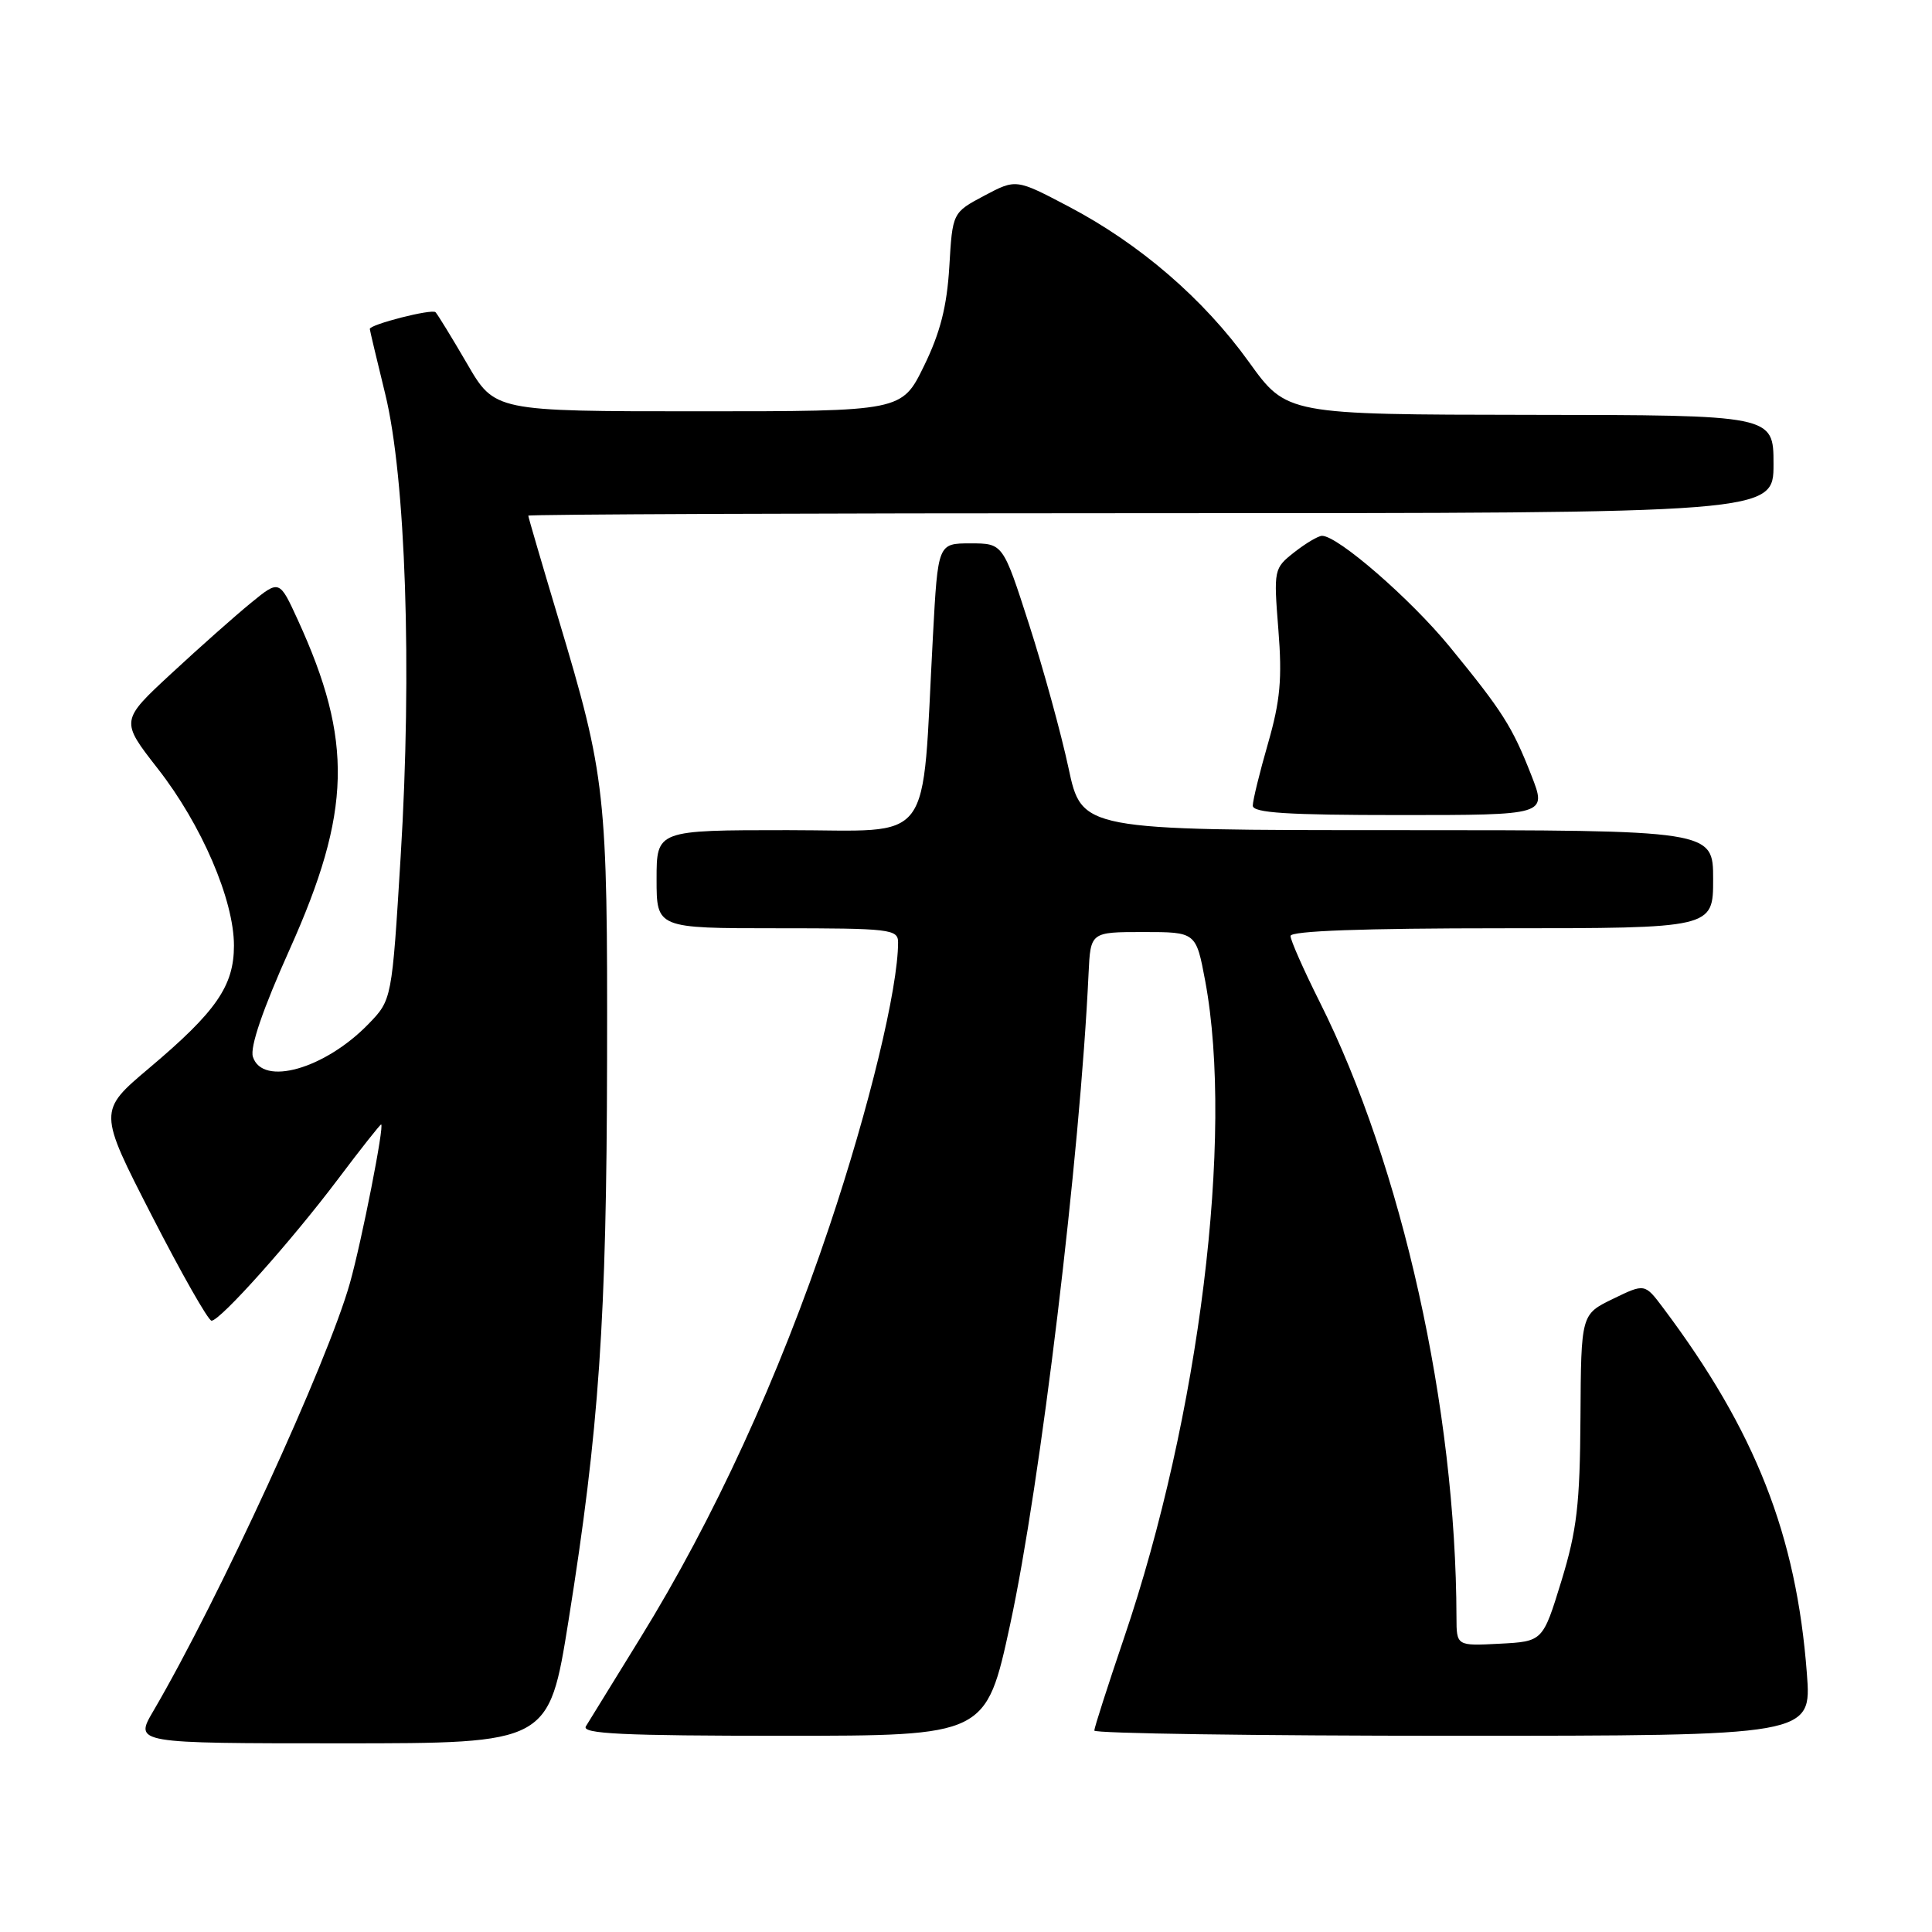 <?xml version="1.0" encoding="UTF-8" standalone="no"?>
<!DOCTYPE svg PUBLIC "-//W3C//DTD SVG 1.1//EN" "http://www.w3.org/Graphics/SVG/1.1/DTD/svg11.dtd" >
<svg xmlns="http://www.w3.org/2000/svg" xmlns:xlink="http://www.w3.org/1999/xlink" version="1.1" viewBox="0 0 256 256">
 <g >
 <path fill="currentColor"
d=" M 75.33 214.75 C 79.39 189.33 80.38 174.93 80.44 140.50 C 80.51 105.03 80.27 102.92 74.00 82.00 C 71.80 74.66 70.00 68.51 70.00 68.33 C 70.00 68.15 107.12 68.00 152.50 68.00 C 235.00 68.00 235.00 68.00 235.00 61.50 C 235.00 55.00 235.00 55.00 202.75 54.97 C 170.50 54.93 170.50 54.93 165.50 47.98 C 159.49 39.61 151.02 32.31 141.59 27.36 C 134.63 23.70 134.63 23.70 130.42 25.93 C 126.21 28.17 126.21 28.17 125.79 35.33 C 125.47 40.62 124.59 44.08 122.43 48.50 C 119.50 54.50 119.50 54.50 92.53 54.50 C 65.55 54.50 65.55 54.50 61.89 48.19 C 59.87 44.72 57.99 41.66 57.71 41.37 C 57.23 40.89 49.00 42.99 49.00 43.59 C 49.00 43.75 49.92 47.61 51.04 52.19 C 53.76 63.28 54.62 88.68 53.09 113.49 C 51.93 132.48 51.93 132.48 48.81 135.70 C 43.03 141.65 34.77 143.99 33.51 140.03 C 33.10 138.75 34.83 133.71 38.39 125.78 C 46.57 107.54 46.81 98.19 39.47 82.16 C 37.02 76.81 37.02 76.81 33.26 79.88 C 31.19 81.57 26.45 85.77 22.72 89.23 C 15.95 95.50 15.95 95.50 20.90 101.84 C 26.70 109.25 31.00 119.24 31.00 125.29 C 31.00 130.65 28.65 134.04 19.75 141.54 C 13.01 147.23 13.01 147.23 20.13 161.11 C 24.05 168.75 27.60 175.00 28.03 175.00 C 29.18 175.00 38.57 164.49 44.78 156.25 C 47.78 152.26 50.36 149.00 50.50 149.00 C 50.97 149.00 47.94 164.41 46.37 170.00 C 43.41 180.52 28.98 211.93 20.30 226.75 C 17.81 231.00 17.81 231.00 45.27 231.00 C 72.73 231.00 72.73 231.00 75.33 214.75 Z  M 133.85 215.25 C 137.86 196.73 143.12 153.10 144.24 129.00 C 144.50 123.50 144.50 123.50 151.49 123.50 C 158.48 123.50 158.48 123.50 159.70 130.00 C 163.52 150.52 158.92 187.70 148.93 217.06 C 146.77 223.43 145.00 228.94 145.00 229.31 C 145.00 229.69 166.39 230.00 192.52 230.00 C 240.05 230.00 240.05 230.00 239.42 221.75 C 238.03 203.39 232.61 189.60 220.36 173.28 C 217.94 170.06 217.94 170.06 213.72 172.11 C 209.50 174.16 209.50 174.16 209.42 187.83 C 209.35 199.35 208.95 202.76 206.89 209.50 C 204.43 217.50 204.43 217.50 198.72 217.80 C 193.00 218.10 193.00 218.10 192.99 214.30 C 192.93 186.69 185.78 154.53 174.87 132.77 C 172.74 128.52 171.00 124.58 171.00 124.02 C 171.00 123.35 180.59 123.00 199.00 123.00 C 227.00 123.00 227.00 123.00 227.00 116.50 C 227.00 110.00 227.00 110.00 185.17 110.00 C 143.34 110.00 143.34 110.00 141.58 101.75 C 140.61 97.21 138.26 88.66 136.36 82.75 C 132.90 72.00 132.90 72.00 128.59 72.00 C 124.28 72.00 124.28 72.00 123.62 84.25 C 122.09 112.59 124.03 110.00 104.37 110.00 C 87.00 110.00 87.00 110.00 87.00 116.50 C 87.00 123.00 87.00 123.00 103.00 123.00 C 117.96 123.00 119.00 123.12 119.00 124.87 C 119.00 130.94 115.16 146.83 109.90 162.50 C 103.16 182.59 94.58 201.27 84.87 217.00 C 81.30 222.78 78.05 228.06 77.63 228.75 C 77.04 229.74 82.52 230.00 103.77 230.00 C 130.65 230.00 130.65 230.00 133.85 215.25 Z  M 202.92 102.75 C 200.38 96.27 199.11 94.27 192.08 85.68 C 186.90 79.36 177.28 71.00 175.18 71.00 C 174.68 71.00 173.03 71.98 171.51 73.17 C 168.79 75.31 168.76 75.46 169.39 83.42 C 169.91 89.93 169.64 92.86 168.02 98.50 C 166.91 102.35 166.00 106.06 166.00 106.75 C 166.00 107.71 170.54 108.00 185.49 108.00 C 204.97 108.00 204.97 108.00 202.92 102.75 Z "/>
</g>
</svg>